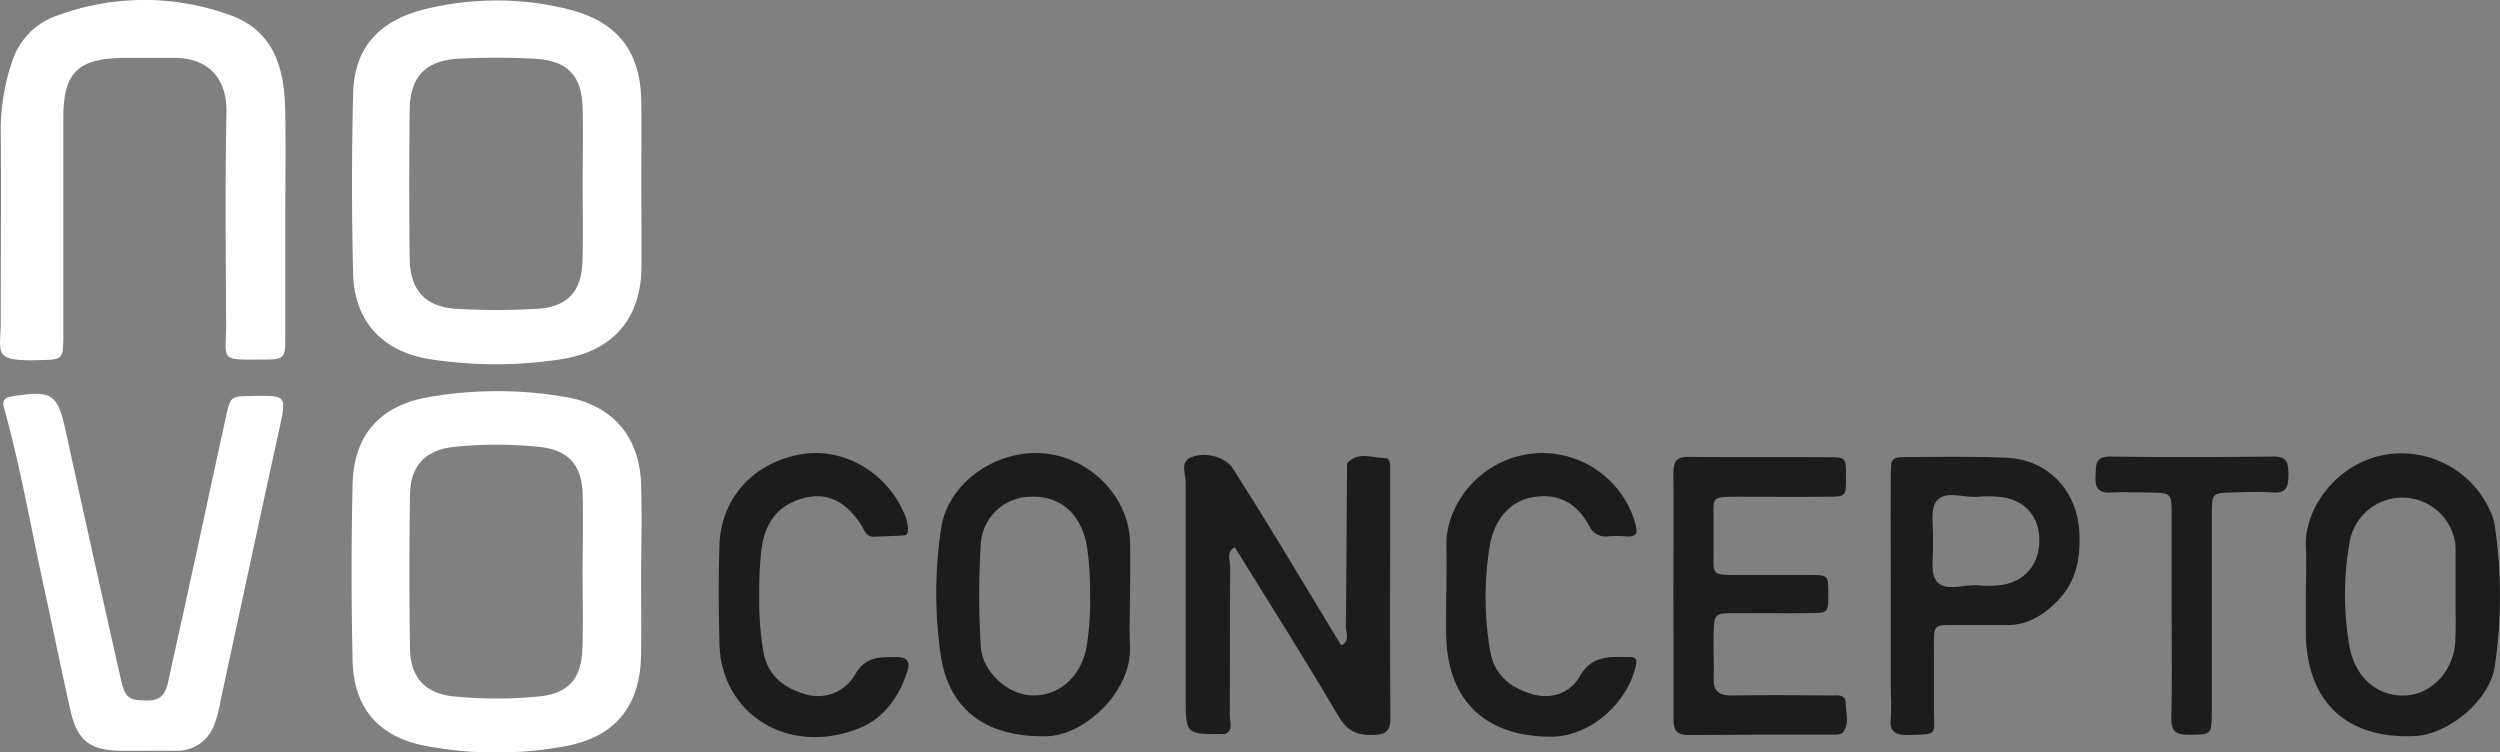 <svg id="Layer_1" data-name="Layer 1" xmlns="http://www.w3.org/2000/svg" viewBox="0 0 467.25 140.63"><rect x="0" y="0" width="467.25" height="140.63" fill="#808080" stroke="none"/><defs><style>.cls-1{fill:#fff;}.cls-2{fill:#1c1c1c;}</style></defs><path class="cls-1" d="M53.32,41c0,7.4,0,14.8,0,22.2,0,3.81-.23,4-4.14,4-8.46.07-6.88.22-6.92-6.85-.06-13.08-.21-26.16.07-39.23.14-6.39-3.28-10.38-10-10.31-3.11,0-6.21,0-9.32,0C14.46,11,11.87,13.52,11.84,22c0,12.91,0,25.81,0,38.72,0,.86,0,1.72,0,2.58-.09,3.82-.19,3.9-4.16,4-9.28.27-7.54-1.15-7.54-7.12,0-12,.1-24.09,0-36.14A39.24,39.24,0,0,1,2.15,11.88a13.36,13.36,0,0,1,8.62-9,46.92,46.92,0,0,1,32.39,0c7.77,2.85,9.92,9.5,10.12,17C53.46,26.9,53.32,34,53.32,41Z"/><path class="cls-1" d="M27,140.32c-1.39,0-2.77,0-4.15,0-6.05,0-8.42-1.87-9.73-7.74-1.76-7.87-3.37-15.78-5.09-23.66C5.68,98,3.74,87,.77,76.29.41,75,.73,74.37,2,74.13c.17,0,.33-.08.5-.1,7.38-1.1,8.25-.45,9.86,6.88q5,22.89,10.16,45.74c.87,3.93,1.55,4.26,5.09,4.27,3.15,0,3.55-2.13,4-4.35q2.73-12.31,5.41-24.64c1.75-8.06,3.47-16.12,5.24-24.17.82-3.69.87-3.68,4.81-3.75,6.58-.12,6.51-.14,5.12,6.24-3.71,16.94-7.33,33.9-11,50.85A21.67,21.67,0,0,1,40,135.55a7.34,7.34,0,0,1-7.29,4.77C30.81,140.29,28.91,140.32,27,140.32Z"/><path class="cls-2" d="M251.76,86.62c2.06-2.37,4.72-1,7.11-1,1,0,.95,1.22.95,2,0,2.93,0,5.85,0,8.78,0,12.56-.07,25.13.05,37.69,0,2.49-.72,3.2-3.2,3.27-3.06.09-4.87-.71-6.54-3.55-6.25-10.65-12.89-21.07-19.38-31.58-2.88.47-1.37,2.71-1.39,4-.16,8.68,0,17.36-.11,26,0,1.65.54,3.41-.56,4.95-7.09.09-7.09.09-7.09-7,0-13.42,0-26.85,0-40.28,0-1.5-1.14-3.6,1.15-4.49,2.65-1,6.32,0,7.7,2.18,2.95,4.63,5.84,9.31,8.7,14,3.84,6.29,7.63,12.61,11.44,18.91,1.26.34,1.45-.51,1.44-1.38C251.93,108.37,252.61,97.49,251.76,86.62Z"/><path class="cls-2" d="M312.76,111.09c0-7.57.05-15.13,0-22.7,0-2.14.54-3.06,2.88-3,8.79.11,17.59,0,26.38.07,3,0,3,.13,3,3.85,0,3.43,0,3.5-3.31,3.53-5.69.06-11.38,0-17.07,0-5,0-4.39.16-4.37,4.59,0,1.72,0,3.44,0,5.16,0,5.09-.65,4.88,5.13,4.87,4.31,0,8.62,0,12.93,0,3.37,0,3.37.09,3.38,3.46,0,3.55,0,3.62-3.17,3.67-4.82.06-9.65,0-14.48,0-3.59,0-3.69.17-3.78,3.84-.07,2.75.08,5.51,0,8.25-.11,2.48,1,3.33,3.38,3.3,6.21-.1,12.42-.05,18.63,0,1.13,0,2.68-.31,2.68,1.5s.76,3.8-.55,5.43c-.31.39-1.26.39-1.91.39-9,0-17.94,0-26.9.07-2.37,0-2.85-1-2.83-3.06C312.81,126.57,312.76,118.83,312.76,111.09Z"/><path class="cls-2" d="M270.34,110.69c0-2.93.06-5.86,0-8.78-.17-7.38,6.07-16.06,16.2-17.16a18.1,18.1,0,0,1,19,12.76c.53,1.75.71,3-1.8,2.73a20,20,0,0,0-3.1,0,3.39,3.39,0,0,1-3.63-2c-2.57-4.6-6.16-6.12-10.74-5.27-4.11.76-7,4.18-7.84,9.08a59.45,59.45,0,0,0,.06,19.47c.71,4.54,3.65,6.88,7.64,8.14,3.74,1.19,7.33-.1,9.09-3.2,2.33-4.1,5.69-3.67,9.27-3.66,1.58,0,1.48.72,1.16,2-1.86,7.17-8.82,12.82-15.57,12.88-12.17.09-19.45-6.48-19.78-18.64-.07-2.76,0-5.51,0-8.27Z"/><path class="cls-2" d="M141.91,111a57,57,0,0,0,.68,10.26c.66,4.8,3.7,7.25,7.91,8.48a8,8,0,0,0,9.39-3.78c2-3.47,4.83-3.11,7.88-3.14,2.13,0,2.27,1.28,1.81,2.69-1.56,4.78-4.42,8.8-9.11,10.64-13.19,5.18-25.63-2.66-26-15.79-.16-6.19-.2-12.4,0-18.59.33-8.77,6.45-15.35,15.28-16.87,7.77-1.34,15.87,3.29,19.17,10.9a7.34,7.34,0,0,1,.77,3c0,.5,0,1.19-.62,1.24-1.87.16-3.76.17-5.64.28-1.59.08-1.83-1.2-2.47-2.2-2.88-4.45-6.38-6.2-10.83-5s-6.83,4.13-7.69,8.71A59.69,59.69,0,0,0,141.91,111Z"/><path class="cls-2" d="M405.88,115.13c0-6.36,0-12.72,0-19.08,0-3.9-.08-3.92-4.14-4-2.41,0-4.83-.13-7.23,0s-3-.95-2.85-3.07c.1-1.94-.22-3.69,2.81-3.65,10.16.15,20.33.11,30.5,0,2.51,0,2.71,1.25,2.74,3.21,0,2.17-.15,3.72-3,3.5-2.4-.19-4.83-.08-7.24,0-4,.08-4.07.11-4.08,4,0,11.17,0,22.35,0,33.52,0,1.2,0,2.4,0,3.61-.05,4.23-.06,4.1-4.27,4.16-2.41,0-3.36-.59-3.3-3.17C406,127.85,405.88,121.49,405.88,115.13Z"/><path class="cls-2" d="M228.71,137.28q.07-16,.17-31.95c0-1.19-.22-2.54.25-3.53s1.34-.58,1.64.48c-1.66.9-.84,2.46-.85,3.69-.08,9.27,0,18.55-.08,27.82C229.83,135,230.66,136.64,228.71,137.28Z"/><path class="cls-2" d="M251.76,86.62c.85.54.86,1.37.86,2.25q0,15.15,0,30.3a3.57,3.57,0,0,1-.26,2c-.76,1-1.38.54-1.68-.51,1.71-.86.85-2.43.86-3.64C251.66,106.87,251.69,96.75,251.76,86.62Z"/><path class="cls-1" d="M119.86,34c0-5,.06-10,0-15-.12-9.53-4.61-15.06-13.77-17.3a55.78,55.78,0,0,0-26.6,0C70.88,3.82,66.18,8.86,66,17.59q-.42,16.77,0,33.57c.24,9,5.52,14.61,14.55,16a80.27,80.27,0,0,0,24.22,0c9.69-1.47,15-7.45,15.12-17.16C119.93,44.7,119.86,39.36,119.86,34Zm-11,14.79c-.16,5.72-2.78,8.59-8.54,8.93a129.59,129.59,0,0,1-15,0c-5.82-.34-8.69-3.51-8.75-9.38q-.16-13.93,0-27.89c.08-6.11,3-9.17,9.2-9.48a135.81,135.81,0,0,1,14,0c6.34.31,9,3.14,9.13,9.41.1,4.65,0,9.3,0,14h0C108.9,39.18,109,44,108.87,48.82Z"/><path class="cls-1" d="M119.83,90.77c-.2-9-5.19-15-14-16.55a74.74,74.74,0,0,0-25.71,0c-9.07,1.55-14,7.09-14.22,16.25q-.37,16.52,0,33c.21,8.77,4.79,14.18,13.36,15.88a70.64,70.64,0,0,0,26.21.15c9.58-1.71,14.22-7.57,14.35-17.23.07-5,0-10,0-15C119.86,101.78,120,96.28,119.83,90.77Zm-11,30.54c-.15,5.51-2.59,8.28-8,8.85a81.77,81.77,0,0,1-16,0c-5.3-.5-8.12-3.53-8.2-8.84q-.22-14.46,0-28.93c.08-5.32,2.9-8.3,8.18-8.86a76.59,76.59,0,0,1,16,0c5.44.58,7.93,3.35,8.08,8.85.14,4.81,0,9.64,0,14.46S109,116.49,108.86,121.31Z"/><path class="cls-2" d="M466.24,98a10.46,10.46,0,0,0-1-2.88A18.15,18.15,0,0,0,445.73,85c-9.1,1.63-15.15,10.17-14.76,17.27.14,2.74,0,5.5,0,8.24h0c0,2.75,0,5.5,0,8.25.29,12.66,7.88,19.44,20.45,18.8,6.1-.31,13.87-6.52,14.85-13A89.5,89.5,0,0,0,466.24,98Zm-7.36,22c-.34,5.62-4.67,10-9.76,10s-9-3.64-10-9.14a56.32,56.32,0,0,1,.09-19.89,10,10,0,0,1,19.67.49,11.27,11.27,0,0,1,.07,1.54c0,2.74,0,5.49,0,8.23h0C458.91,114.12,459.06,117,458.88,120Z"/><path class="cls-2" d="M211.2,120.65c-.17-3.08,0-6.18,0-9.27h0c0-3.43.11-6.87,0-10.3-.34-8.46-7.69-15.7-16.28-16.36-9-.69-18,5.77-19.08,14.36a81.66,81.66,0,0,0,0,23.52c1.62,10.24,8.62,15.24,19.86,15C202.94,137.38,211.67,129,211.2,120.65Zm-8.15.38c-1,5.4-5.12,9.12-10.2,8.94-4.51-.16-9.29-4.4-9.55-9.23a158.64,158.64,0,0,1,0-19,9.4,9.4,0,0,1,9.58-8.9c5.38-.11,9,3.19,10.19,8.79a52.63,52.63,0,0,1,.65,9.19A50,50,0,0,1,203.05,121Z"/><path class="cls-2" d="M388.63,99.49c-.39-7.79-5.86-13.63-13.68-13.94-6-.25-12.05-.16-18.08-.13-3.39,0-3.46.1-3.48,3.39-.05,7.39,0,14.77,0,22.16v18.55a42.22,42.22,0,0,1,0,4.64c-.29,2.53.77,3.27,3.22,3.21,5.76-.13,4.84,0,4.85-4.61,0-3.61,0-7.22,0-10.82,0-5.58-.39-5.1,4.87-5.11l8.79,0c3.86,0,6.79-1.84,9.44-4.52C388.1,108.65,388.86,104.31,388.63,99.49Zm-15.19,9.92a21,21,0,0,1-3.63,0c-2.69-.27-6.2,1.3-7.85-.78-1.3-1.64-.53-4.92-.68-7.39.15-2.66-.64-5.93.66-7.59,1.63-2.1,5.15-.54,7.83-.81a22,22,0,0,1,3.63,0c4.75.35,7.66,3.36,7.75,8C381.23,105.62,378.2,109,373.44,109.41Z"/></svg>